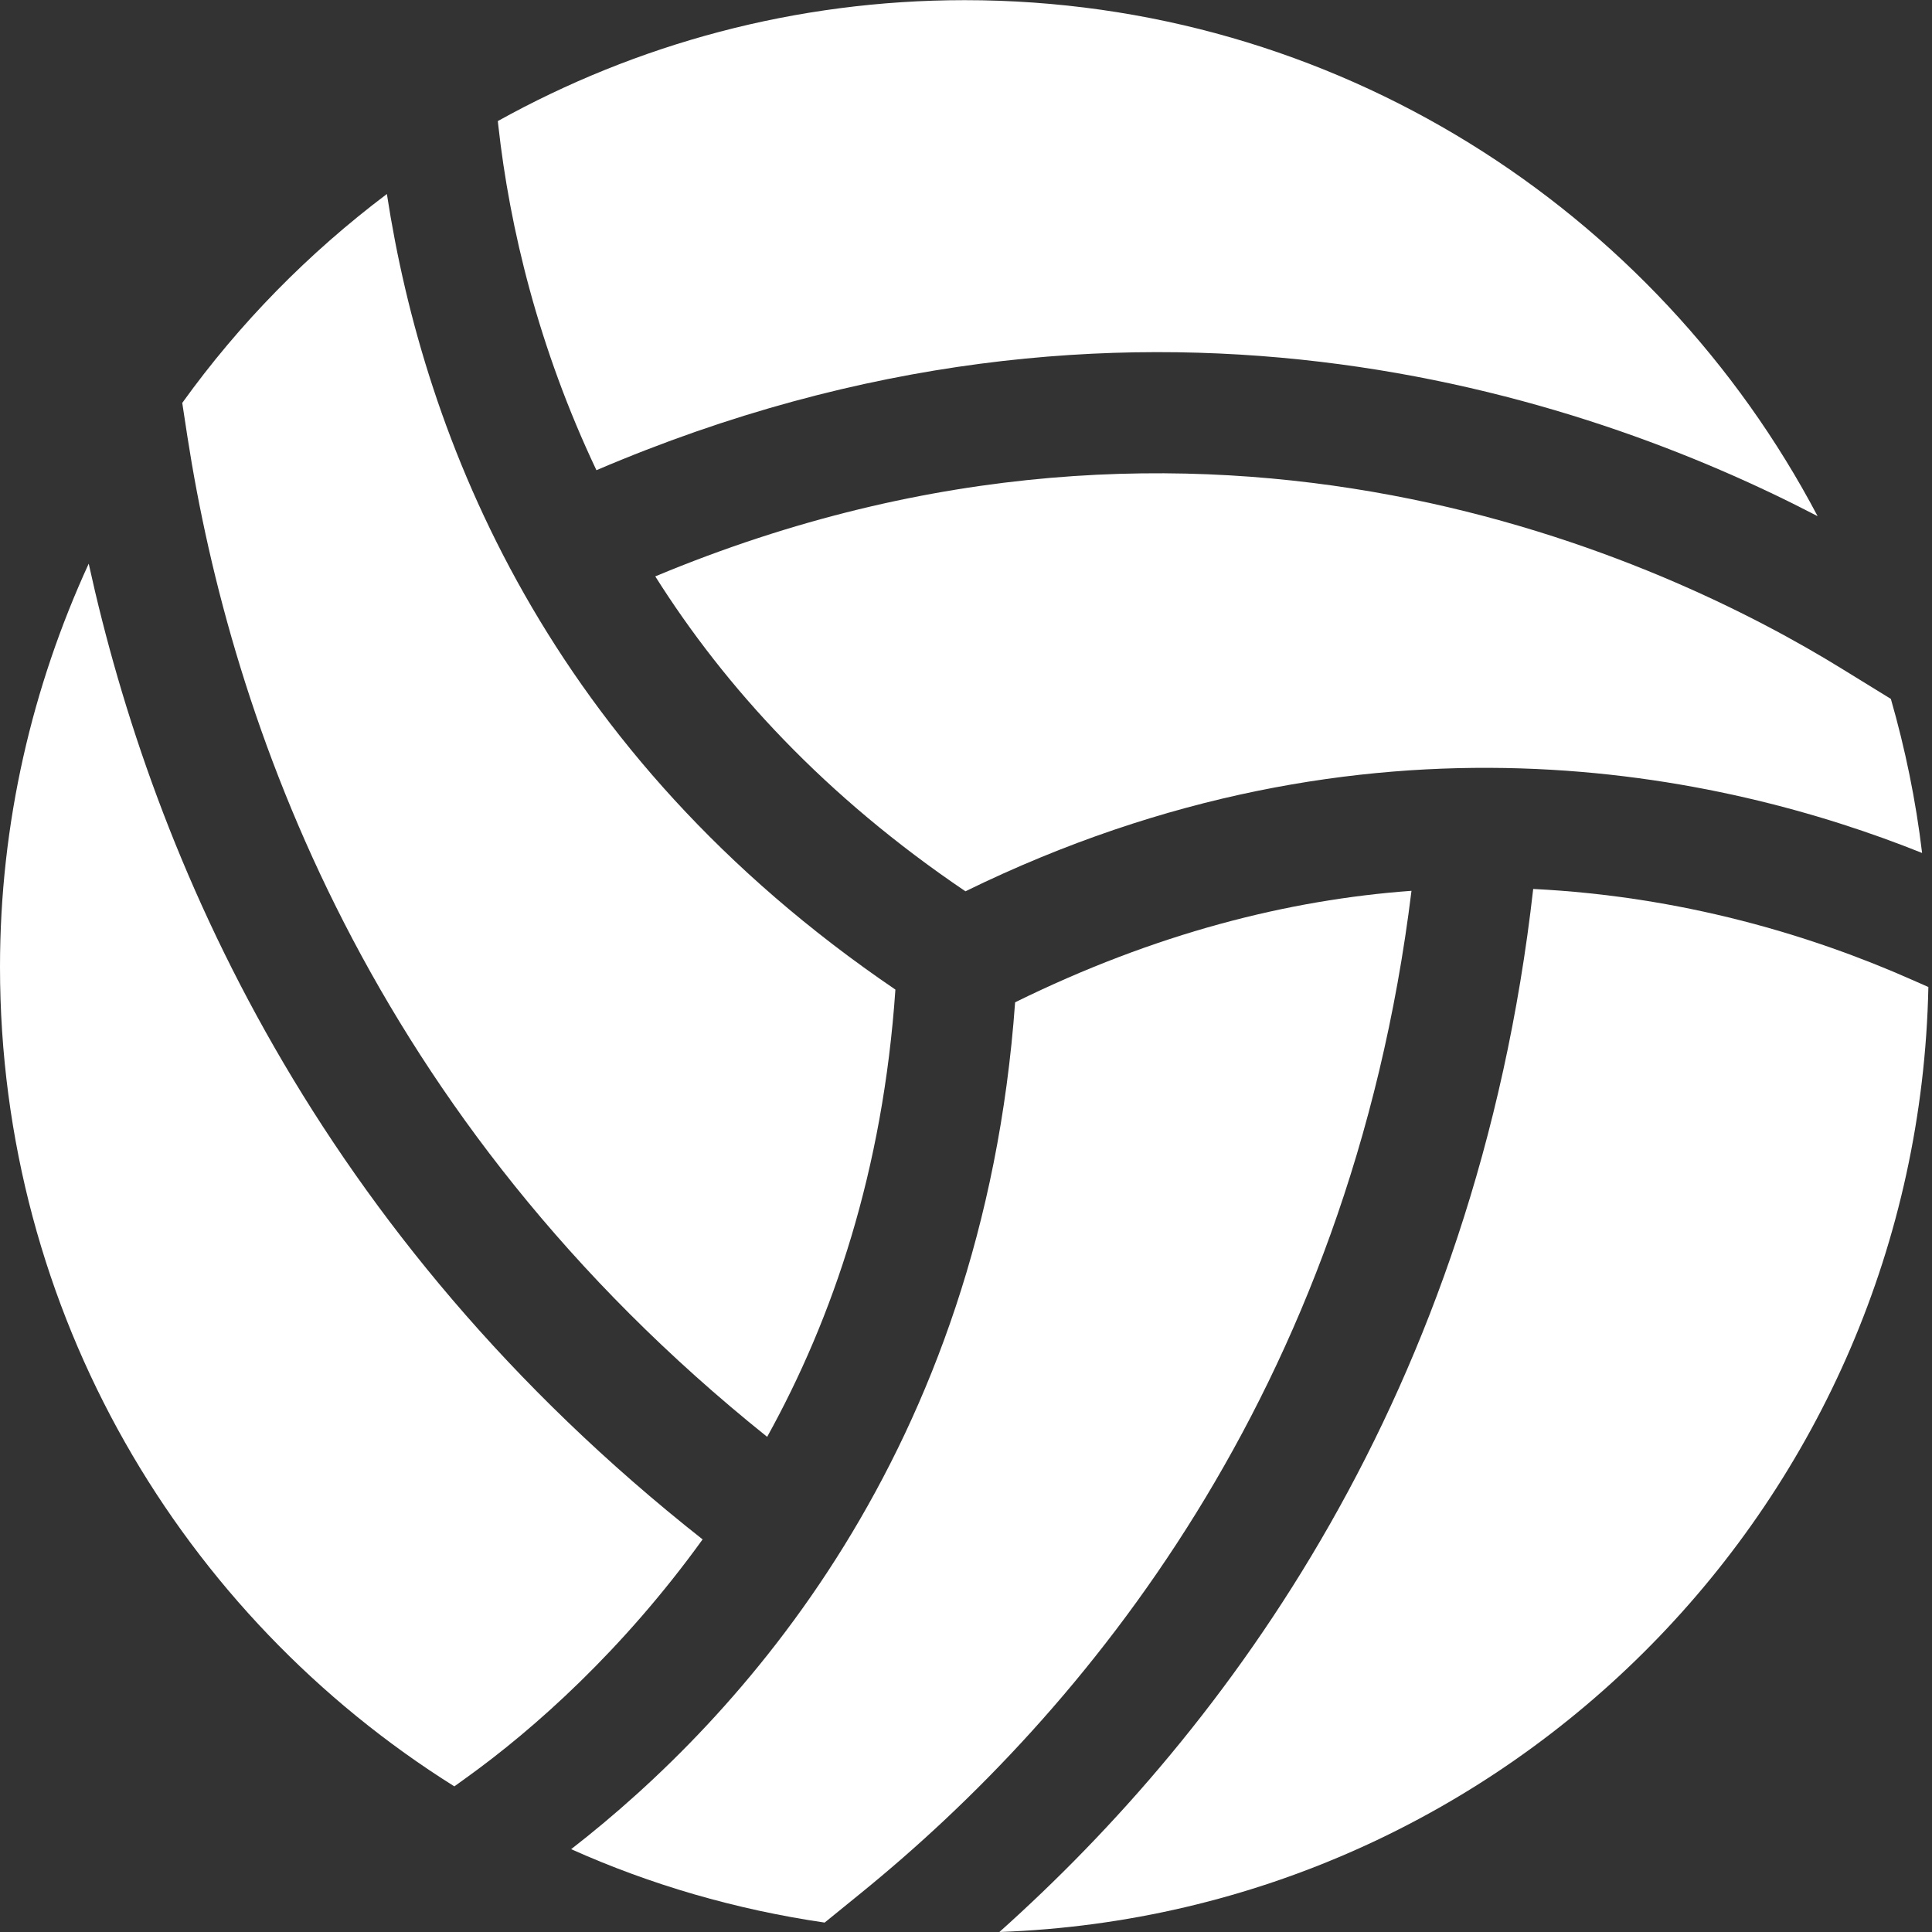 <?xml version="1.0" encoding="UTF-8"?>
<svg width="24px" height="24px" viewBox="0 0 24 24" version="1.1" xmlns="http://www.w3.org/2000/svg" xmlns:xlink="http://www.w3.org/1999/xlink">
    <rect x="0" y="0" width="24" height="24" fill="#333333" stroke="none"/>
    <!-- Generator: sketchtool 60 (101010) - https://sketch.com -->
    <title>01A6699D-937B-4686-A773-D1C5991F5D49</title>
    <desc>Created with sketchtool.</desc>
    <g id="Page-1" stroke="none" stroke-width="1" fill="none" fill-rule="evenodd">
        <g id="icon" transform="translate(-439, -514)" fill="#FFFFFF" fill-rule="nonzero">
            <g id="20" transform="translate(393, 498)">
                <g id="Volleyball" transform="translate(46, 16)">
                    <g id="Path">
                        <path d="M12.61,12.451 C12.209,18.052 9.183,21.351 7.095,22.971 C8.081,23.413 9.138,23.721 10.244,23.883 L10.698,23.514 C13.444,21.284 16.766,17.316 17.534,11.066 C16.005,11.177 14.351,11.594 12.61,12.451 Z"></path>
                        <path d="M23.489,8.682 L22.883,8.309 C20.717,6.971 15.044,4.279 8.14,7.16 C9.012,8.543 10.249,9.893 11.993,11.072 C16.996,8.625 21.41,9.606 23.877,10.596 C23.799,9.941 23.667,9.302 23.489,8.682 Z"></path>
                        <path d="M11.983,0.002 C9.879,0.002 7.903,0.549 6.184,1.504 L6.19,1.558 C6.33,2.826 6.689,4.322 7.409,5.841 C14.055,3 19.673,4.899 22.579,6.412 C20.571,2.601 16.582,0.002 11.983,0.002 Z"></path>
                        <path d="M4.806,2.41 C3.833,3.143 2.975,4.016 2.264,5.005 L2.328,5.424 C2.873,8.944 4.583,13.887 9.53,17.849 C10.348,16.372 10.969,14.543 11.123,12.293 C6.795,9.351 5.271,5.442 4.806,2.41 Z"></path>
                        <path d="M1.102,7.002 C0.401,8.529 0,10.223 0,12.012 C0,16.309 2.259,20.069 5.644,22.191 L5.788,22.087 C6.635,21.48 7.737,20.497 8.728,19.123 C3.915,15.327 1.906,10.672 1.102,7.002 Z"></path>
                        <path d="M23.753,12.172 C22.495,11.614 20.887,11.134 19.046,11.043 C18.335,17.328 15.236,21.477 12.415,24 C18.748,23.773 23.823,18.633 23.955,12.261 L23.753,12.172 Z"></path>
                    </g>
                </g>
            </g>
        </g>
    </g>
</svg>